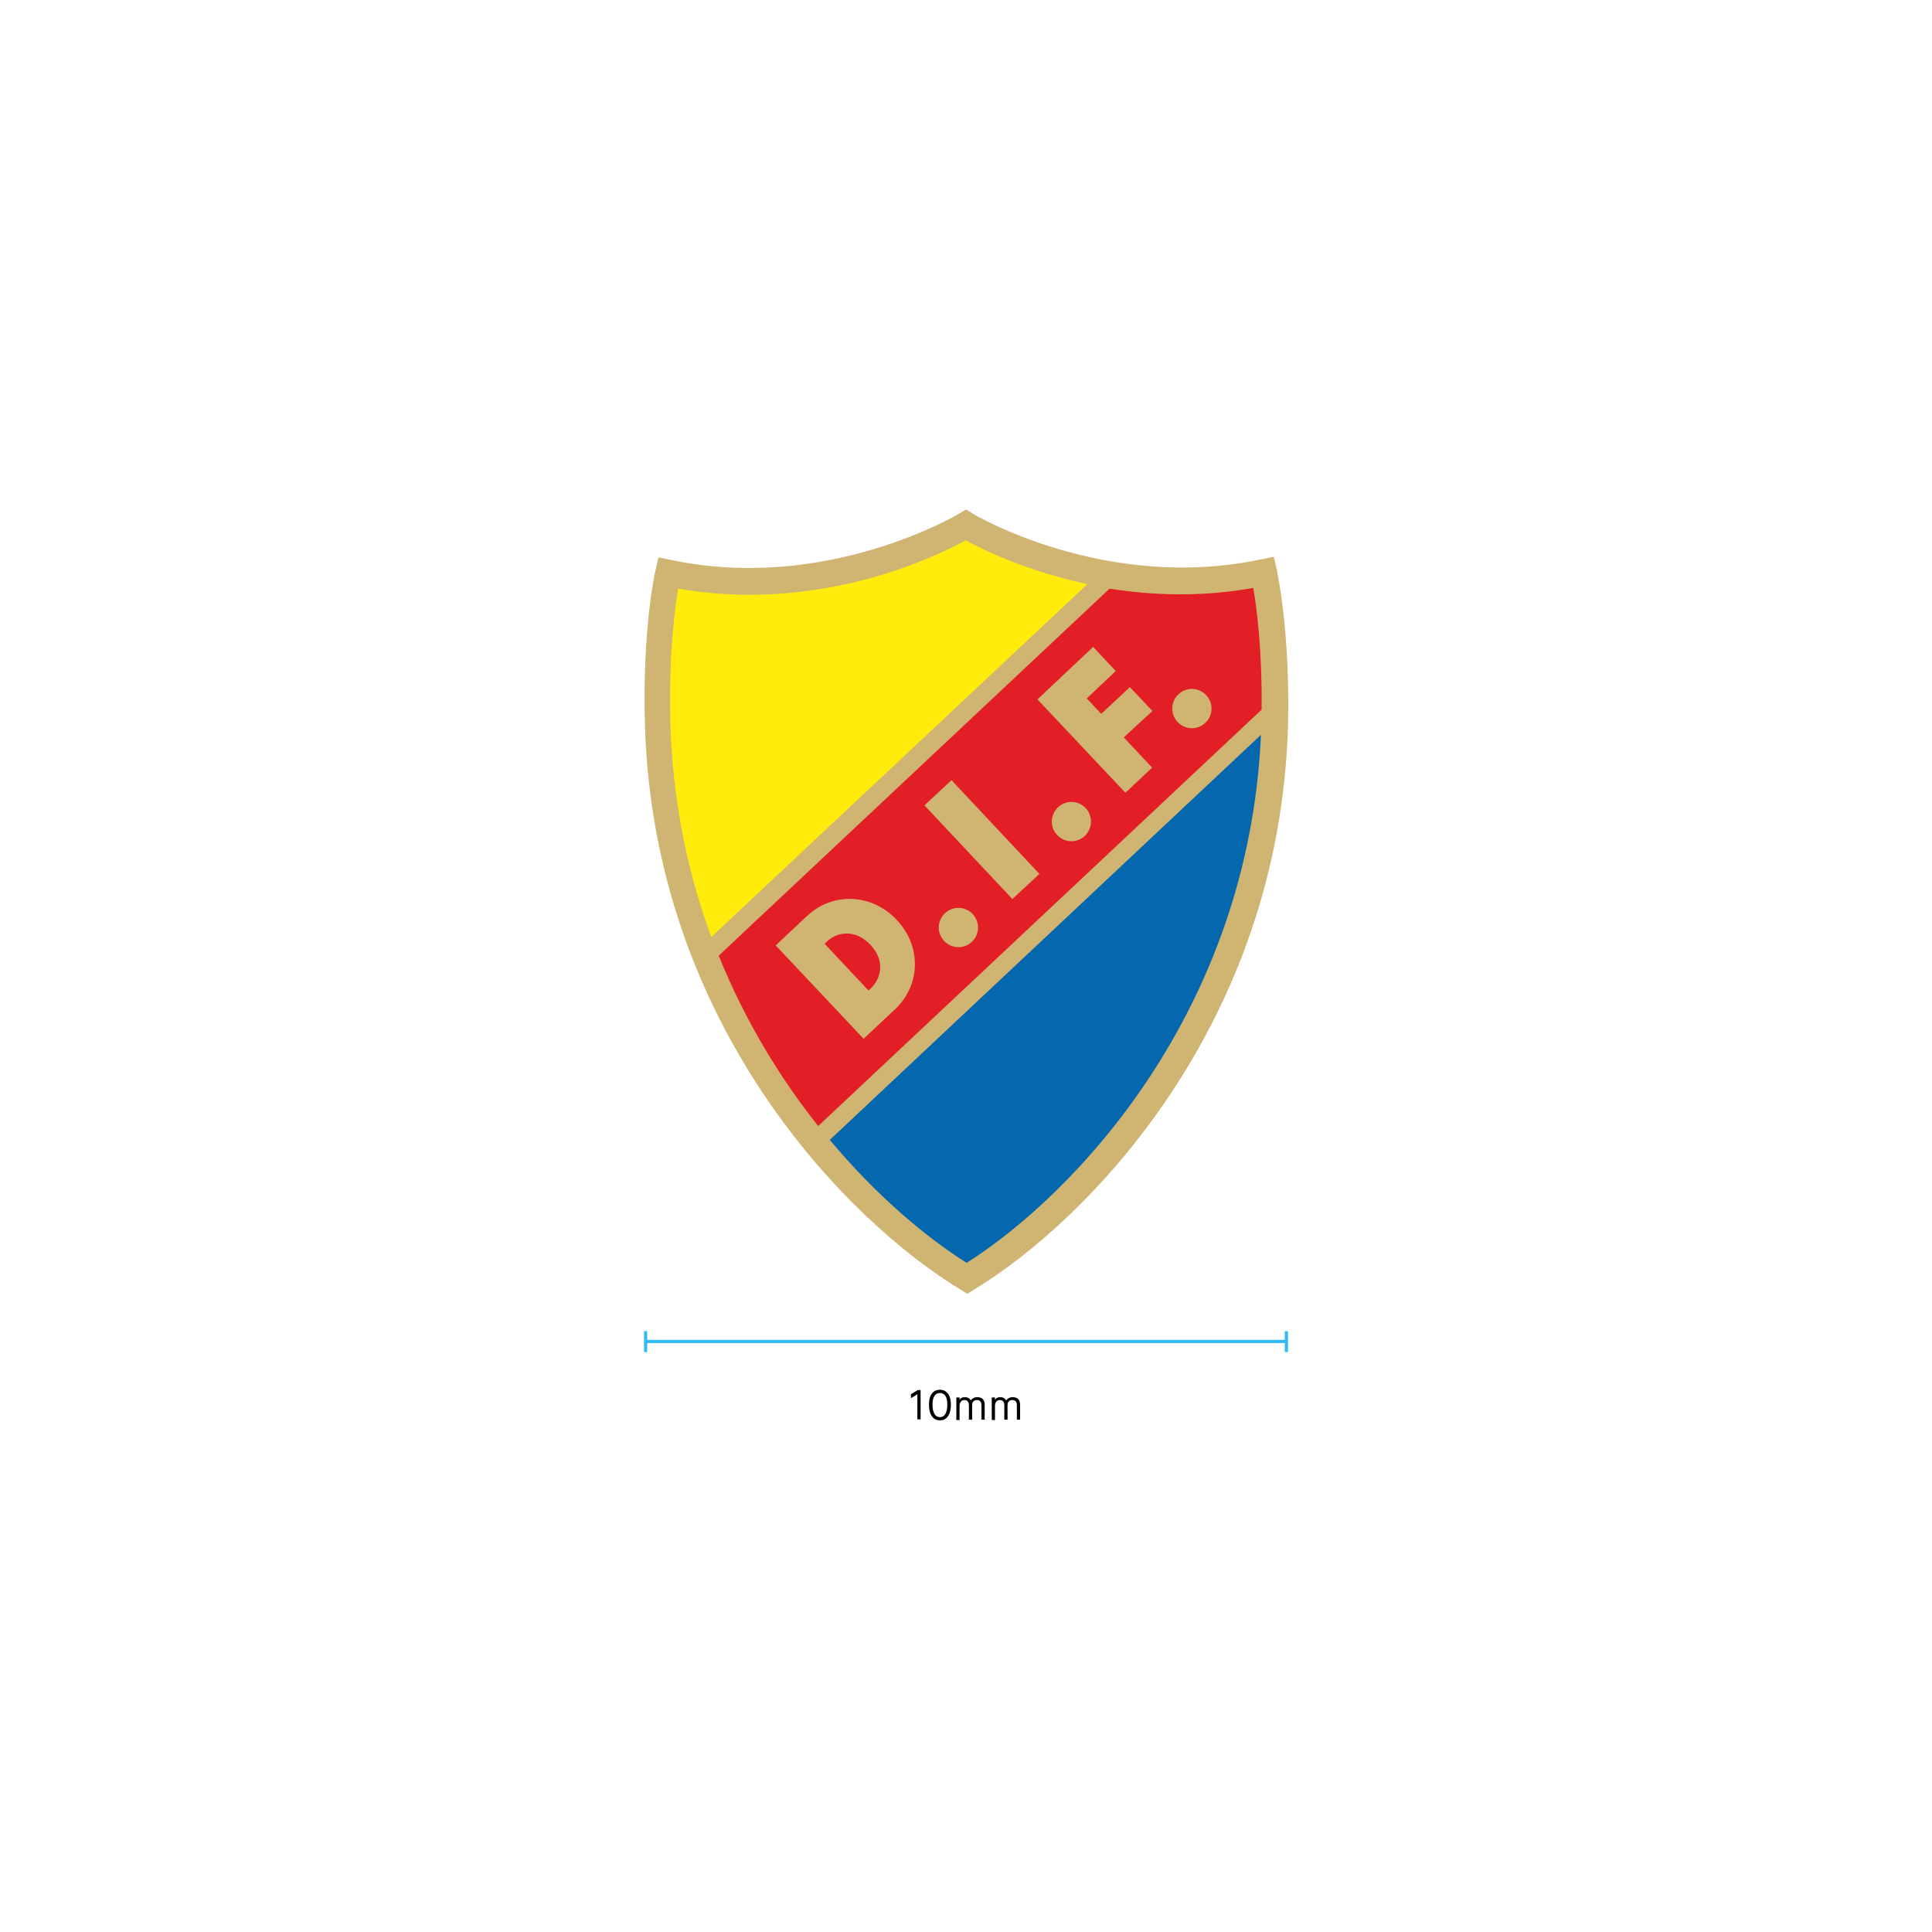 <?xml version="1.0" encoding="utf-8"?>
<!-- Generator: Adobe Illustrator 20.1.0, SVG Export Plug-In . SVG Version: 6.00 Build 0)  -->
<svg version="1.1" id="Layer_1" xmlns="http://www.w3.org/2000/svg" xmlns:xlink="http://www.w3.org/1999/xlink" x="0px" y="0px"
	 viewBox="0 0 600 600" style="enable-background:new 0 0 600 600;" xml:space="preserve">
<style type="text/css">
	.st0{fill:#FFFFFF;}
	.st1{fill:#CFB571;}
	.st2{fill:#FFEC0D;}
	.st3{fill:#0568AF;}
	.st4{fill:#E21F26;}
	.st5{fill:none;stroke:#32BAF2;stroke-miterlimit:10;}
	.st6{fill:#32BAF2;}
</style>
<rect class="st0" width="600" height="600"/>
<g>
	<g id="Guld_sköld_6_">
		<g>
			<path class="st1" d="M396.5,176.8l-0.9-3.9l-3.9,0.8c-48.4,10.3-89.2-13.9-89.6-14.2l-2.1-1.3l-2.1,1.3
				c-0.4,0.2-41.1,24.6-89.5,14.4l-3.9-0.8l-0.9,3.9c-0.2,0.7-4.2,18.7-3.3,48.5c2.9,93.2,63,153.8,98,175l2.1,1.3l2.1-1.3
				c35-21.2,94.9-82,97.5-175.2C400.7,195.6,396.6,177.6,396.5,176.8z"/>
		</g>
	</g>
	<g>
		<path class="st2" d="M337.7,181.4c-18.9-4-32.7-10.8-37.8-13.6c-9.1,5-45.3,22.7-89.3,15c-1.1,6.7-3,21.7-2.4,42.5
			c0.8,24.2,5.5,46.2,12.7,65.7L337.7,181.4z"/>
		<path class="st3" d="M300.2,392.2c33.4-21.2,87.6-77.9,91.4-164L257.7,354C272.3,371.5,287.7,384.3,300.2,392.2z"/>
		<g>
			<path class="st4" d="M256.7,292.5l-0.6,0.6l13.6,14.5l0.6-0.5c3.3-3.1,4.8-8.6,0-13.7C265.9,288.7,260.2,289.1,256.7,292.5z"/>
			<path class="st4" d="M389.2,182.6c-16.3,2.9-31.5,2.3-44.6,0.2l-121.4,114c8.3,20.5,19.2,38.2,30.9,52.9l137.7-129.3
				C392,202,390.3,188.7,389.2,182.6z M277.9,313.5l-9.7,9.1l-27.3-29l9.7-9.1c8.1-7.6,20.2-7,27.9,1.2
				C286.2,293.8,286,305.9,277.9,313.5z M301.8,292.5c-2.4,2.3-6.3,2.2-8.6-0.3c-2.3-2.4-2.2-6.3,0.3-8.6c2.4-2.3,6.3-2.2,8.6,0.3
				C304.4,286.4,304.3,290.2,301.8,292.5z M314.4,279.2l-27.3-29.1l8.4-7.8l27.3,29.1L314.4,279.2z M336.9,259.6
				c-2.4,2.3-6.3,2.2-8.6-0.3c-2.3-2.4-2.2-6.3,0.3-8.6c2.4-2.3,6.3-2.2,8.6,0.3C339.5,253.5,339.3,257.3,336.9,259.6z M357.8,238.4
				l-8.3,7.8l-27.3-29l17.3-16.3l7,7.5l-9,8.5l4.5,4.8l8.9-8.3l7,7.4L349,229L357.8,238.4z M374.3,224.5c-2.4,2.3-6.3,2.2-8.6-0.3
				c-2.3-2.4-2.2-6.3,0.3-8.6c2.4-2.3,6.3-2.2,8.6,0.3C376.9,218.3,376.8,222.2,374.3,224.5z"/>
		</g>
	</g>
</g>
<g>
	<g>
		<line class="st5" x1="200.5" y1="416.6" x2="399.5" y2="416.6"/>
		<g>
			<rect x="200" y="413.4" class="st6" width="1" height="6.5"/>
		</g>
		<g>
			<rect x="399" y="413.4" class="st6" width="1" height="6.5"/>
		</g>
	</g>
</g>
<g>
	<path d="M284.9,440.9V433l-2,1.2v-1.2l2.1-1.3h0.9v9.1H284.9z"/>
	<path d="M291.9,441.1c-1.1,0-1.9-0.4-2.5-1.3c-0.6-0.8-0.9-2-0.9-3.6c0-1.5,0.3-2.6,0.9-3.4c0.6-0.8,1.4-1.2,2.5-1.2
		s1.8,0.4,2.5,1.2c0.6,0.8,0.9,1.9,0.9,3.4c0,1.6-0.3,2.8-0.9,3.6C293.8,440.7,293,441.1,291.9,441.1z M290.2,439.1
		c0.4,0.7,1,1,1.7,1c0.7,0,1.3-0.3,1.7-1c0.4-0.7,0.6-1.6,0.6-2.9c0-1.2-0.2-2.1-0.6-2.7c-0.4-0.6-1-0.9-1.7-0.9s-1.3,0.3-1.7,0.9
		c-0.4,0.6-0.6,1.5-0.6,2.7C289.6,437.5,289.8,438.4,290.2,439.1z"/>
	<path d="M297,440.9V434h1v0.7h0c0.2-0.3,0.4-0.5,0.7-0.6c0.3-0.2,0.7-0.2,1-0.2c0.4,0,0.8,0.1,1.1,0.3c0.3,0.2,0.5,0.4,0.7,0.7h0
		c0.2-0.3,0.4-0.5,0.8-0.7c0.3-0.2,0.7-0.3,1.2-0.3c0.7,0,1.3,0.2,1.7,0.6c0.4,0.4,0.6,1,0.6,1.7v4.7h-1v-4.4c0-1.2-0.5-1.7-1.4-1.7
		c-0.5,0-0.8,0.1-1.1,0.4c-0.3,0.3-0.4,0.7-0.4,1.2v4.5h-1v-4.4c0-1.2-0.5-1.7-1.4-1.7c-0.5,0-0.9,0.2-1.1,0.5s-0.4,0.7-0.4,1.2v4.5
		H297z"/>
	<path d="M308,440.9V434h1v0.7h0c0.2-0.3,0.4-0.5,0.7-0.6c0.3-0.2,0.7-0.2,1-0.2c0.4,0,0.8,0.1,1.1,0.3c0.3,0.2,0.5,0.4,0.7,0.7h0
		c0.2-0.3,0.4-0.5,0.8-0.7c0.3-0.2,0.7-0.3,1.2-0.3c0.7,0,1.3,0.2,1.7,0.6s0.6,1,0.6,1.7v4.7h-1v-4.4c0-1.2-0.5-1.7-1.4-1.7
		c-0.5,0-0.8,0.1-1.1,0.4c-0.3,0.3-0.4,0.7-0.4,1.2v4.5h-1v-4.4c0-1.2-0.5-1.7-1.4-1.7c-0.5,0-0.9,0.2-1.1,0.5
		c-0.2,0.3-0.4,0.7-0.4,1.2v4.5H308z"/>
</g>
</svg>
